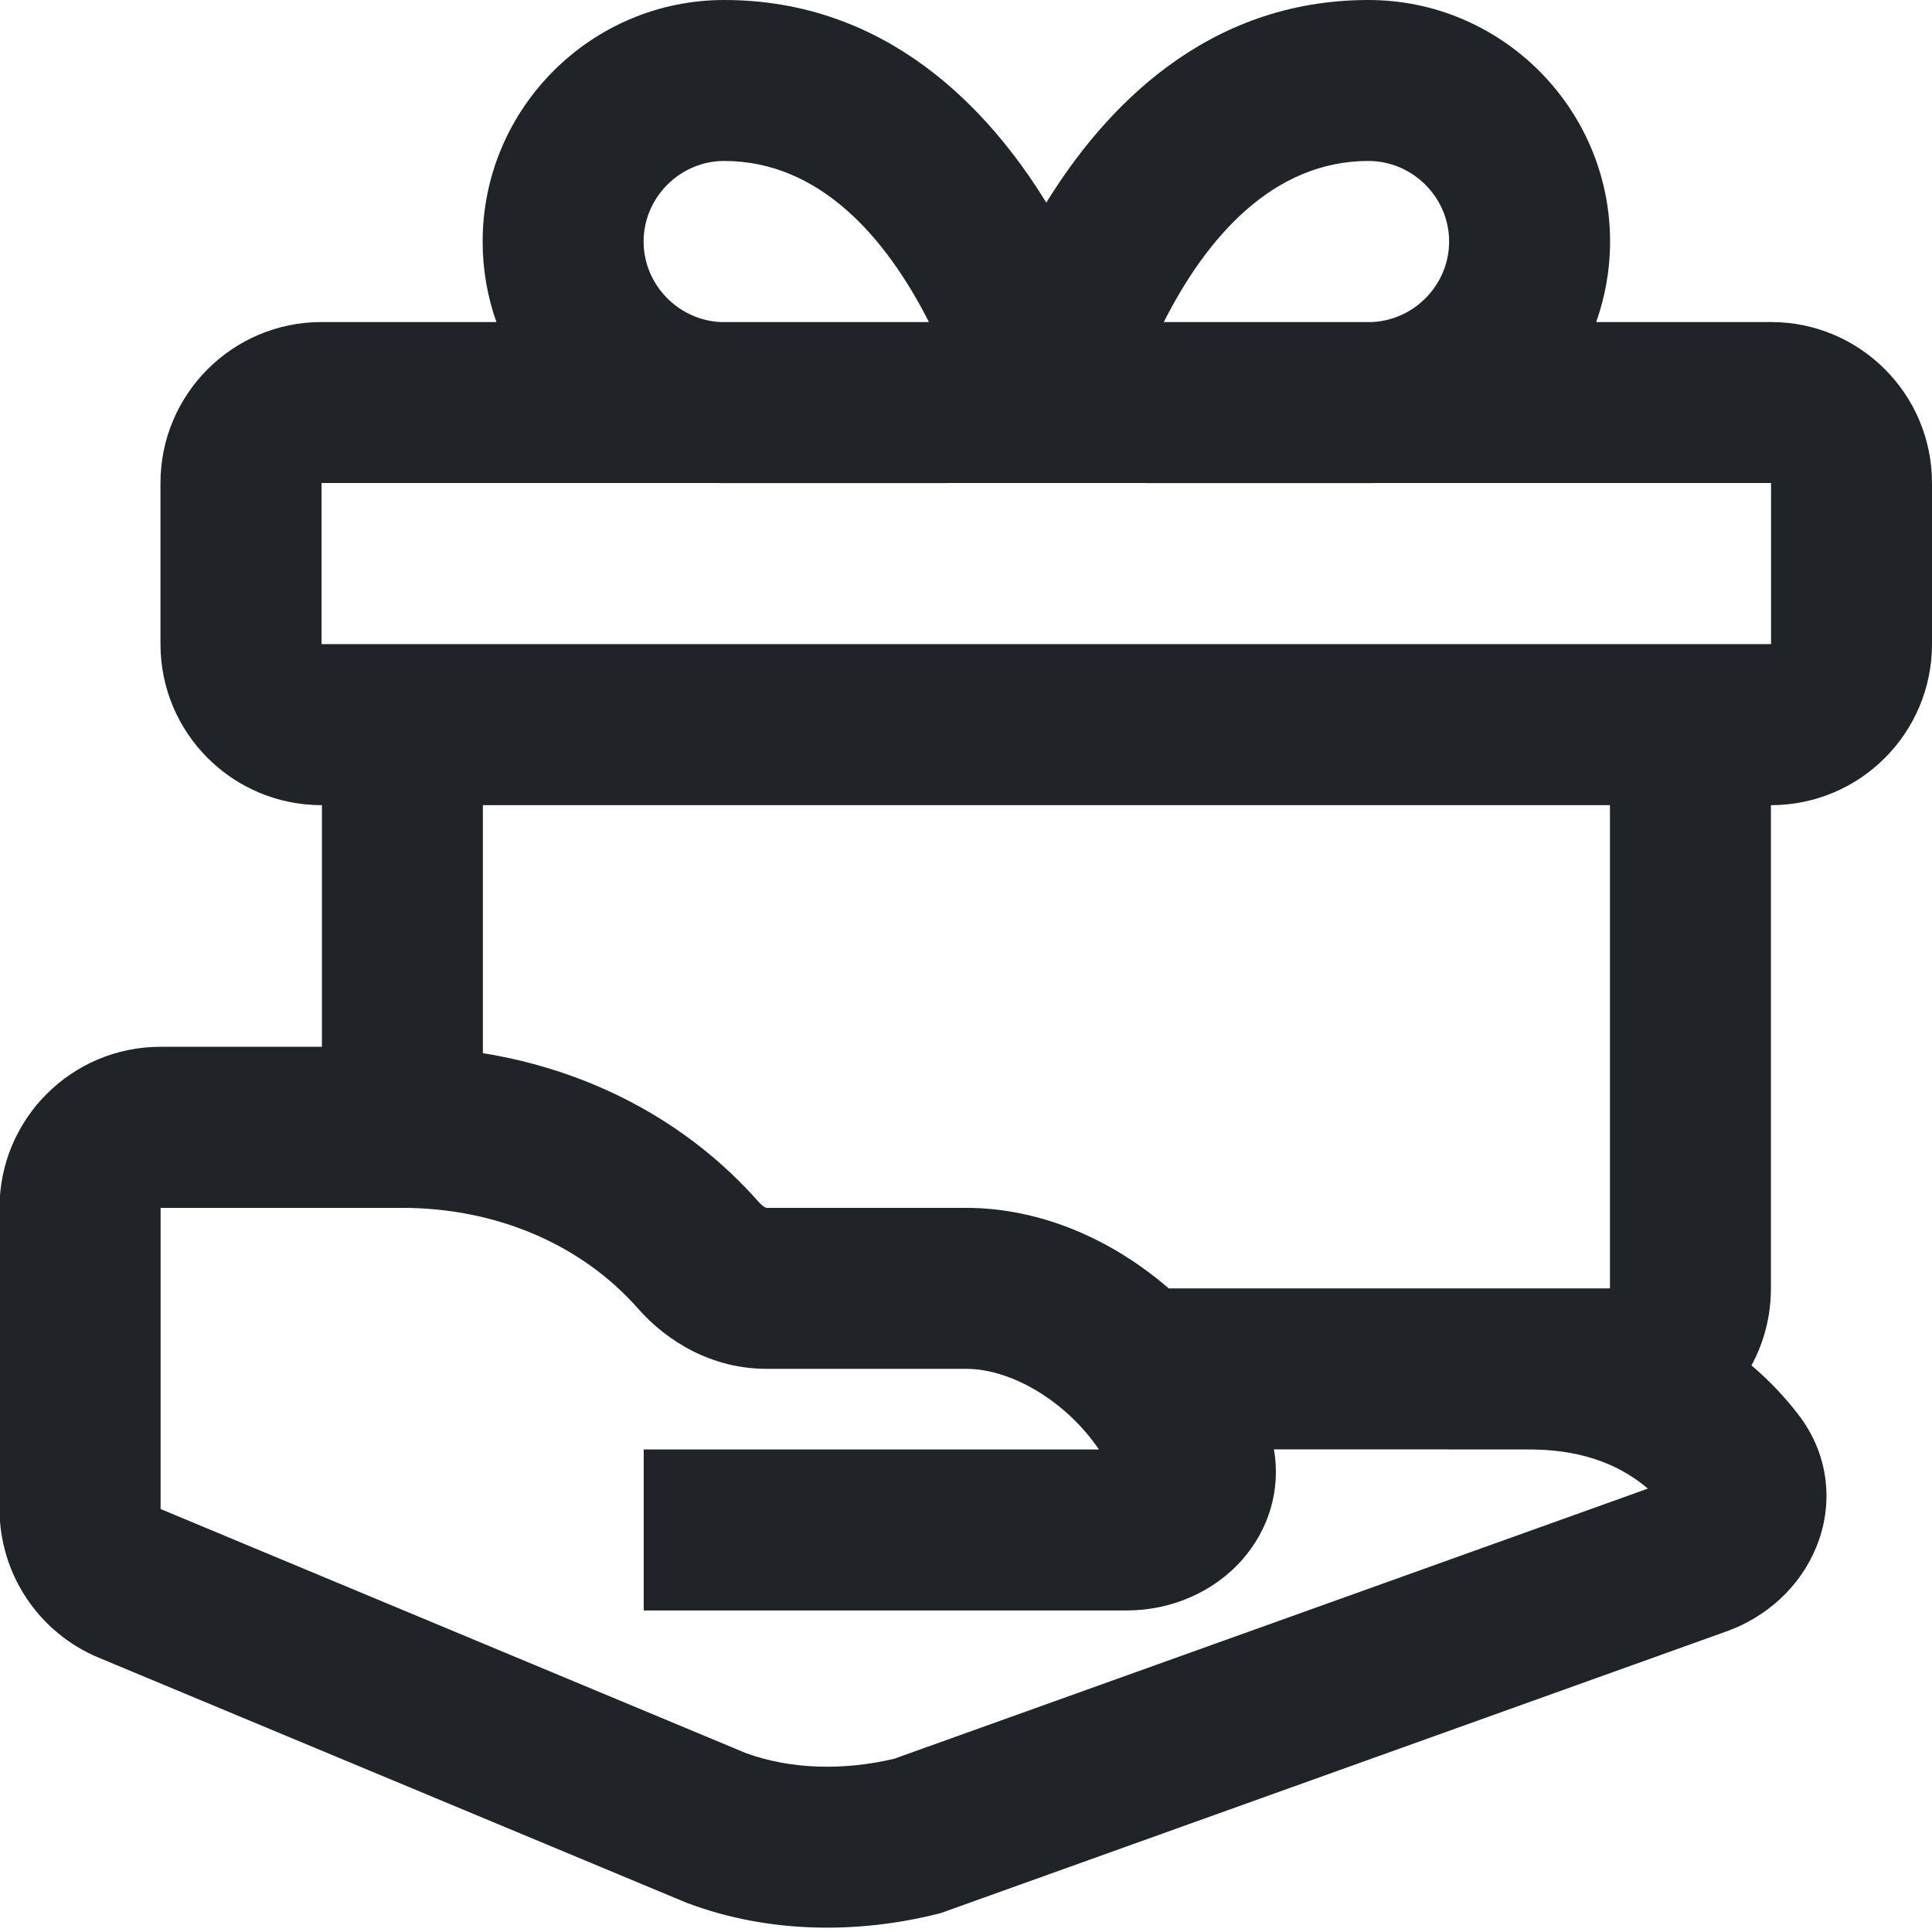 <svg width="16" height="16" viewBox="0 0 16 16" fill="none" xmlns="http://www.w3.org/2000/svg">
<g clip-path="url(#clip0_3_3732)">
<path fill-rule="evenodd" clip-rule="evenodd" d="M5.997 1.333C5.632 1.333 5.33 1.635 5.33 2C5.33 2.356 5.616 2.651 5.968 2.667H7.693C7.336 1.964 6.786 1.333 5.997 1.333ZM3.997 2C3.997 2.234 4.037 2.458 4.111 2.667H2.663C1.926 2.667 1.329 3.264 1.329 4V5.334C1.329 6.071 1.926 6.668 2.663 6.668H2.666V8.669H1.33C0.593 8.669 -0.004 9.266 -0.004 10.003V12.497C-0.004 13.035 0.32 13.521 0.817 13.728L5.686 15.758L5.697 15.762C6.38 16.018 7.121 16.011 7.76 15.851L7.792 15.843L14.297 13.511C14.627 13.393 14.905 13.145 15.04 12.816C15.184 12.47 15.156 12.053 14.89 11.711C14.786 11.576 14.658 11.437 14.505 11.308C14.608 11.118 14.666 10.901 14.666 10.67V6.668H14.667C15.403 6.668 16 6.071 16 5.334V4C16 3.264 15.403 2.667 14.667 2.667H13.219C13.293 2.458 13.334 2.234 13.334 2C13.334 0.899 12.435 0 11.333 0C9.987 0 9.145 0.9 8.665 1.678C8.186 0.9 7.344 0 5.997 0C4.896 0 3.997 0.899 3.997 2ZM11.999 12.003V12.004H12.692C13.149 12.009 13.448 12.158 13.647 12.328L7.406 14.565C6.991 14.664 6.549 14.655 6.176 14.518L1.33 12.497V10.003L3.33 10.003C4.108 10.003 4.814 10.304 5.283 10.836C5.525 11.111 5.897 11.336 6.347 11.336H7.999C8.379 11.336 8.83 11.606 9.101 12.004H5.331V13.337H9.332C9.696 13.337 10.052 13.187 10.291 12.913C10.499 12.675 10.611 12.348 10.55 12.003H11.999ZM12.7 10.67H13.333V6.668H3.999V8.722C4.872 8.862 5.685 9.276 6.283 9.954C6.304 9.978 6.324 9.992 6.337 9.999C6.343 10.002 6.347 10.003 6.349 10.003H7.999C8.623 10.003 9.214 10.268 9.679 10.67H12.667C12.678 10.67 12.689 10.67 12.7 10.67ZM2.663 4H5.947C5.964 4.001 5.98 4.001 5.997 4.001H7.811C7.824 4.001 7.838 4.001 7.851 4H9.48C9.493 4.001 9.506 4.001 9.52 4.001H11.333C11.35 4.001 11.367 4.001 11.384 4H14.667V5.334H2.663V4ZM12.001 2C12.001 2.356 11.715 2.651 11.363 2.667H9.638C9.994 1.964 10.544 1.333 11.333 1.333C11.699 1.333 12.001 1.635 12.001 2Z" fill="#202327"/>
</g>
<defs>
<clipPath id="clip0_3_3732">
<rect width="16" height="16" fill="white"/>
</clipPath>
</defs>
</svg>
